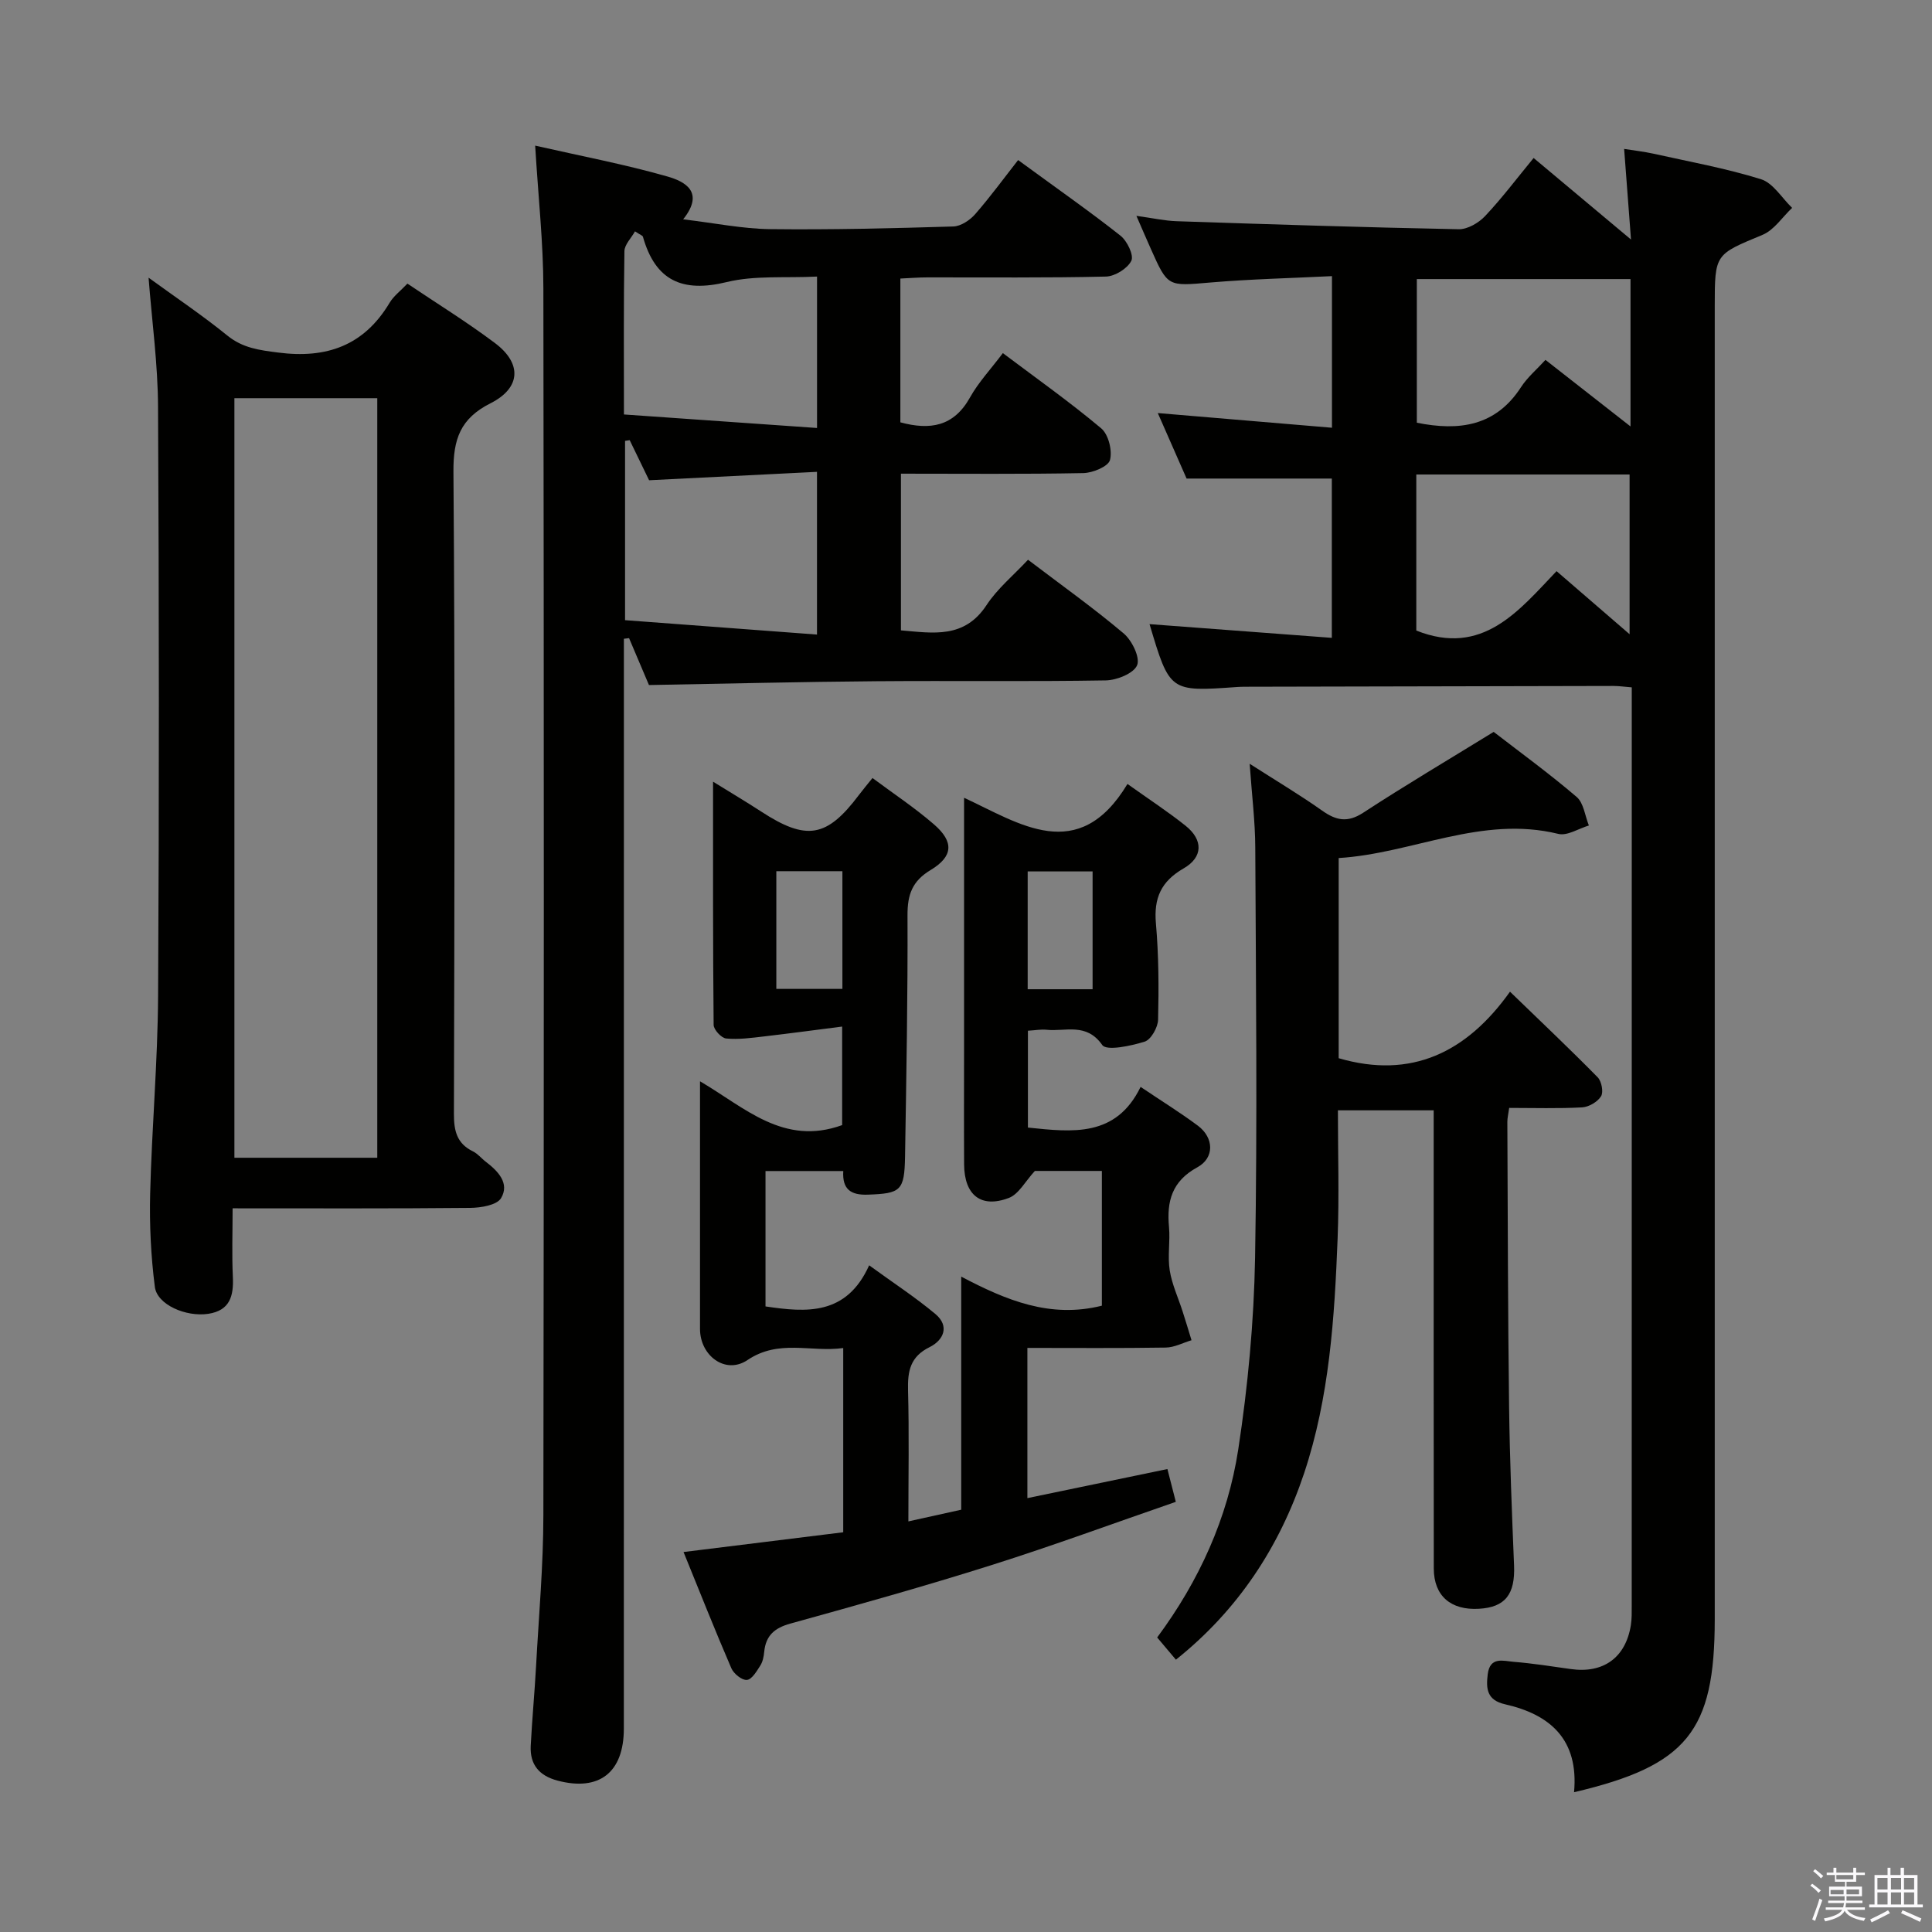 <svg enable-background="new 0 0 400 400" viewBox="0 0 400 400" xmlns="http://www.w3.org/2000/svg"><rect x="0" y="0" width="400" height="400" fill="#808080" stroke="none"/><path d="m374.8 390.4.4-.4c.7.5 1.3 1 1.8 1.4l-.5.5c-.5-.6-1.1-1.1-1.7-1.5zm1 7.3-.6-.3c.5-1.4 1.1-2.8 1.5-4.3.2.1.4.2.6.3-.5 1.3-1 2.8-1.5 4.3zm-.4-10.3.4-.4c.4.3 1 .8 1.7 1.4l-.5.5c-.4-.5-1-1-1.6-1.5zm2.5.3h1.7v-1h.6v1h3.5v-1h.6v1h1.8v.5h-1.8v1.4h-2v1h3.2v2h-3.2v.9h3.3v.5h-3.4c0 .3-.1.6-.1.9h4v.5h-3.7c.7.9 1.9 1.5 3.8 1.7-.1.2-.2.4-.3.6-2.1-.4-3.5-1.1-4-2.1-.4 1-1.8 1.7-4 2.2-.1-.2-.2-.4-.3-.6 2.1-.4 3.4-1 3.8-1.8h-3.4v-.5h3.6c.1-.3.1-.6.2-.9h-3.3v-.5h3.4c0-.3 0-.6 0-.9h-3.2v-2h3.3v-1h-2.1v-1.4h-1.7v-.5zm1.1 3.5v1h2.7c0-.3 0-.4 0-.4 0-.2 0-.2 0-.2 0-.1 0-.2 0-.3h-2.7zm1.2-3v.9h3.5v-.9zm4.7 3h-2.6v.6.4h2.6z" fill="#fbfafc"/><path d="m393.6 386.7h.6v1.5h2.8v6.1h1.1v.6h-11.1v-.6h1.1v-6.1h2.7v-1.5h.6v1.5h2.1v-1.5zm-2.7 8.8.4.6c-1.2.6-2.5 1.3-3.8 1.9-.1-.2-.2-.4-.3-.6 1.2-.6 2.5-1.2 3.7-1.9zm-2.2-6.7v2.4h2.1v-2.4zm0 3v2.5h2.1v-2.5zm2.8-3v2.4h2.1v-2.4zm0 3v2.5h2.1v-2.5zm6 6.1c-1.4-.7-2.7-1.3-3.9-1.8l.3-.6c1.5.6 2.7 1.2 3.9 1.7zm-1.2-9.1h-2.1v2.4h2.1zm-2.1 3v2.5h2.1v-2.5z" fill="#fbfafc"/><g fill="#010100"><path d="m325.89 371.06c1-10.89-4.91-16.08-14.26-18.2-3.78-.85-3.99-3.19-3.61-6.24.47-3.72 3.24-2.73 5.35-2.56 3.96.32 7.9.94 11.84 1.5 6.74.96 11.36-2.36 12.44-9.07.21-1.31.18-2.66.18-3.99.01-61.83.01-123.65.01-185.48 0-1.46 0-2.93 0-4.71-1.54-.12-2.65-.29-3.76-.29-25 .04-49.99.1-74.99.16-1 0-2-.01-3 .06-13.91.99-13.91 1-18.09-13.02 12.55.94 24.98 1.88 37.74 2.84 0-11.58 0-22.18 0-32.98-9.84 0-19.69 0-30.07 0-1.78-4.05-3.84-8.73-5.96-13.56 12.16 1.03 23.94 2.02 36.06 3.04 0-10.78 0-20.55 0-31.39-8.43.42-16.82.61-25.17 1.32-8.82.75-8.8.97-12.33-6.96-.87-1.95-1.71-3.9-2.99-6.84 3.36.46 5.86 1.03 8.37 1.11 19.45.65 38.9 1.28 58.35 1.66 1.83.04 4.14-1.31 5.47-2.72 3.53-3.75 6.64-7.89 10.05-12.03 7.52 6.29 13.45 11.26 20.16 16.88-.51-6.71-.94-12.38-1.42-18.76 2.04.33 4.08.55 6.07.99 7.45 1.66 14.99 3.02 22.25 5.28 2.53.79 4.33 3.89 6.46 5.94-2.02 1.9-3.72 4.58-6.12 5.58-9.83 4.09-9.9 3.9-9.9 14.75v271.97c-.02 23.07-5.71 30.22-29.13 35.72zm-32.66-272.82v32.31c13.72 5.46 21.23-4.12 29.04-12.3 5.33 4.6 10 8.63 15.12 13.06 0-11.66 0-22.33 0-33.07-14.86 0-29.28 0-44.16 0zm.11-40.46v29.74c8.87 1.79 16.37.66 21.56-7.35 1.32-2.04 3.27-3.68 5.07-5.66 5.94 4.65 11.46 8.97 17.61 13.78 0-10.71 0-20.42 0-30.51-14.72 0-29.27 0-44.24 0z"/><path d="m134.36 141.83c-1.21-2.85-2.66-6.28-4.12-9.71-.36.04-.71.09-1.07.13v5.15c0 73.49 0 146.99-.01 220.48 0 9.13-5.13 13.06-13.75 10.77-3.78-1.01-5.72-3.31-5.53-7.18.28-5.47.8-10.94 1.1-16.41.57-10.45 1.51-20.91 1.52-31.36.12-84.66.12-169.32 0-253.98-.01-9.41-1.05-18.82-1.7-29.57 9.55 2.17 18.6 3.88 27.41 6.4 3.46.99 7.81 3.13 3.23 8.86 6.59.78 12.29 1.96 18 2.03 12.64.15 25.3-.17 37.94-.55 1.55-.05 3.43-1.3 4.52-2.55 3.17-3.63 6.02-7.54 8.89-11.2 8.41 6.15 14.95 10.72 21.2 15.66 1.38 1.09 2.8 4.06 2.24 5.19-.8 1.61-3.39 3.22-5.25 3.27-12.33.29-24.66.15-36.99.17-1.79 0-3.57.15-5.58.24v29.77c6.15 1.66 11.05.88 14.41-5.14 1.76-3.16 4.32-5.87 6.81-9.19 6.98 5.25 13.89 10.14 20.36 15.57 1.51 1.27 2.34 4.61 1.82 6.56-.35 1.34-3.56 2.67-5.52 2.71-12.47.24-24.94.12-37.76.12v32.44c6.7.57 13.14 1.76 17.73-5.24 2.24-3.41 5.55-6.13 8.58-9.38 7 5.32 13.62 10.03 19.81 15.26 1.71 1.45 3.43 4.97 2.78 6.57-.69 1.69-4.19 3.11-6.49 3.15-15.83.27-31.66.04-47.49.17-15.45.12-30.9.5-47.09.79zm-3.99-50.7c-.32.05-.64.1-.96.15v37.12c13.21.99 26.31 1.97 39.74 2.98 0-11.72 0-22.39 0-33.69-11.84.59-23.21 1.16-34.76 1.74-1.31-2.71-2.66-5.5-4.02-8.3zm-1.19-5.32c13.67.96 26.77 1.87 39.98 2.8 0-11.11 0-20.97 0-31.35-6.55.33-12.87-.28-18.7 1.14-9.19 2.24-14.78-.29-17.35-9.39-.07-.24-.52-.37-1.64-1.11-.79 1.41-2.16 2.74-2.19 4.09-.18 10.76-.1 21.54-.1 33.82z"/><path d="m233.43 162.31c4.5 3.21 8.4 5.75 12.03 8.65 3.66 2.92 3.64 6.51-.4 8.83-4.67 2.69-6.2 6.14-5.74 11.39.58 6.61.61 13.3.45 19.94-.04 1.6-1.47 4.13-2.78 4.54-2.86.89-7.89 1.97-8.78.7-3.3-4.71-7.6-2.74-11.54-3.16-1.13-.12-2.31.11-3.85.2v20.05c9.23.96 18.23 2.06 23.33-8.42 4.48 3.02 8.3 5.37 11.88 8.05 3.32 2.49 3.45 6.65-.14 8.6-5.24 2.86-6.36 7.01-5.86 12.37.27 2.97-.32 6.05.15 8.98.47 2.92 1.78 5.7 2.69 8.56.63 1.96 1.22 3.92 1.82 5.89-1.77.53-3.54 1.49-5.33 1.52-9.45.15-18.91.07-28.65.07v31.1c9.72-2.02 19.21-3.99 28.99-6.02.5 1.94 1.02 3.99 1.74 6.79-12.87 4.44-25.44 9.08-38.2 13.11-13.76 4.35-27.67 8.24-41.58 12.09-3.31.91-5.11 2.48-5.44 5.86-.09.97-.3 2.05-.81 2.84-.75 1.17-1.74 2.88-2.77 2.97-1.02.1-2.73-1.28-3.22-2.41-3.41-7.9-6.57-15.89-9.9-24.07 11.37-1.41 22.16-2.74 33.06-4.09 0-12.98 0-25.25 0-38.14-6.77.92-13.32-1.9-19.83 2.49-4.53 3.05-9.81-.88-9.82-6.44-.01-16.82 0-33.64 0-51.28 9.28 5.43 17.3 13.46 29.43 9.07 0-5.91 0-12.46 0-20.4-5.35.68-10.75 1.41-16.16 2.04-2.61.3-5.27.68-7.85.43-.99-.09-2.59-1.82-2.6-2.82-.16-16.45-.12-32.91-.12-50.35 3.83 2.37 6.92 4.2 9.93 6.16 9.4 6.14 13.62 5.44 20.28-3.42.8-1.06 1.65-2.07 2.8-3.5 4.33 3.23 8.75 6.15 12.73 9.6 4.18 3.62 3.98 6.64-.71 9.46-3.78 2.27-4.79 5.07-4.77 9.34.07 16.64-.24 33.29-.51 49.94-.12 7.15-.89 7.67-7.68 7.92-3.5.13-5.35-1.06-5.11-4.89-5.45 0-10.56 0-16.1 0v28.03c8.46 1.26 16.76 1.93 21.46-8.51 5 3.64 9.56 6.61 13.71 10.08 3.01 2.52 1.69 5.43-1.2 6.86-4.02 1.98-4.56 4.97-4.46 8.95.24 8.81.07 17.63.07 27.13 3.74-.83 7.04-1.56 10.94-2.42 0-15.65 0-31.39 0-48.26 9.29 4.89 18.41 8.7 29.12 6.02 0-8.97 0-18.31 0-27.9-5.01 0-9.8 0-13.87 0-1.99 2.15-3.34 4.82-5.41 5.6-5.77 2.18-9.2-.62-9.24-6.94-.05-8.17-.01-16.33-.01-24.5 0-16.97 0-33.95 0-51.42 11.46 5.3 23.66 14.02 33.83-2.86zm-72.7 18.06v24.37h13.68c0-8.26 0-16.25 0-24.37-4.7 0-8.98 0-13.68 0zm52.04.05v24.39h13.44c0-8.21 0-16.23 0-24.39-4.63 0-8.87 0-13.44 0z"/><path d="m30.76 57.49c5.4 3.93 11.05 7.72 16.32 11.99 3.2 2.59 6.6 3.01 10.49 3.51 10.05 1.31 17.8-1.43 23.11-10.33.83-1.38 2.23-2.42 3.67-3.94 6.12 4.12 12.33 7.95 18.13 12.31 5.61 4.21 5.39 9.28-.92 12.46-6.25 3.15-7.73 7.42-7.68 14.17.34 44.32.21 88.65.1 132.97-.01 3.51.61 6.13 3.94 7.75 1.02.5 1.78 1.49 2.71 2.19 2.53 1.93 4.92 4.46 3.11 7.49-.87 1.46-4.18 2-6.4 2.02-16.13.16-32.27.09-49.18.09 0 4.98-.17 9.59.05 14.17.19 3.96-.59 6.98-5.08 7.67-4.62.7-10.6-1.88-11.07-5.57-.82-6.39-1.13-12.9-.97-19.34.34-13.62 1.56-27.22 1.64-40.84.23-40.66.2-81.32-.01-121.97-.03-8.87-1.26-17.73-1.96-26.8zm17.77 24.95v157.26h29.58c0-52.62 0-104.94 0-157.26-10.09 0-19.69 0-29.58 0z"/><path d="m309.25 151.53c5.46 4.22 11.51 8.62 17.18 13.47 1.46 1.25 1.72 3.9 2.53 5.91-2.12.63-4.47 2.19-6.32 1.74-15.9-3.9-30.2 4.06-45.48 5v41.44c15.04 4.39 26.5-1.18 35.47-13.77 6.59 6.38 12.48 11.95 18.15 17.72.81.82 1.24 3.05.7 3.93-.72 1.16-2.52 2.22-3.92 2.3-4.95.27-9.92.11-15.1.11-.18 1.31-.38 2.09-.38 2.87.09 19.65.11 39.31.36 58.96.14 10.97.58 21.94 1.03 32.91.24 5.95-1.81 8.65-7.27 8.96-5.84.34-9.34-2.68-9.35-8.34-.04-29.32-.02-58.64-.02-87.95 0-2.15 0-4.31 0-6.91-6.65 0-13.01 0-19.83 0 0 8.93.28 17.74-.06 26.52-.64 16.43-1.69 32.9-6.94 48.63-5.1 15.26-13.68 28.32-26.54 38.59-1.32-1.57-2.49-2.95-3.88-4.6 8.68-11.7 14.61-24.72 16.79-38.95 2-13.09 3.24-26.4 3.48-39.64.49-28.31.17-56.63.04-84.95-.02-5.39-.7-10.77-1.16-17.35 5.63 3.61 10.44 6.47 14.99 9.69 2.89 2.05 5.25 2.56 8.48.47 8.62-5.63 17.47-10.87 27.05-16.76z"/></g></svg>